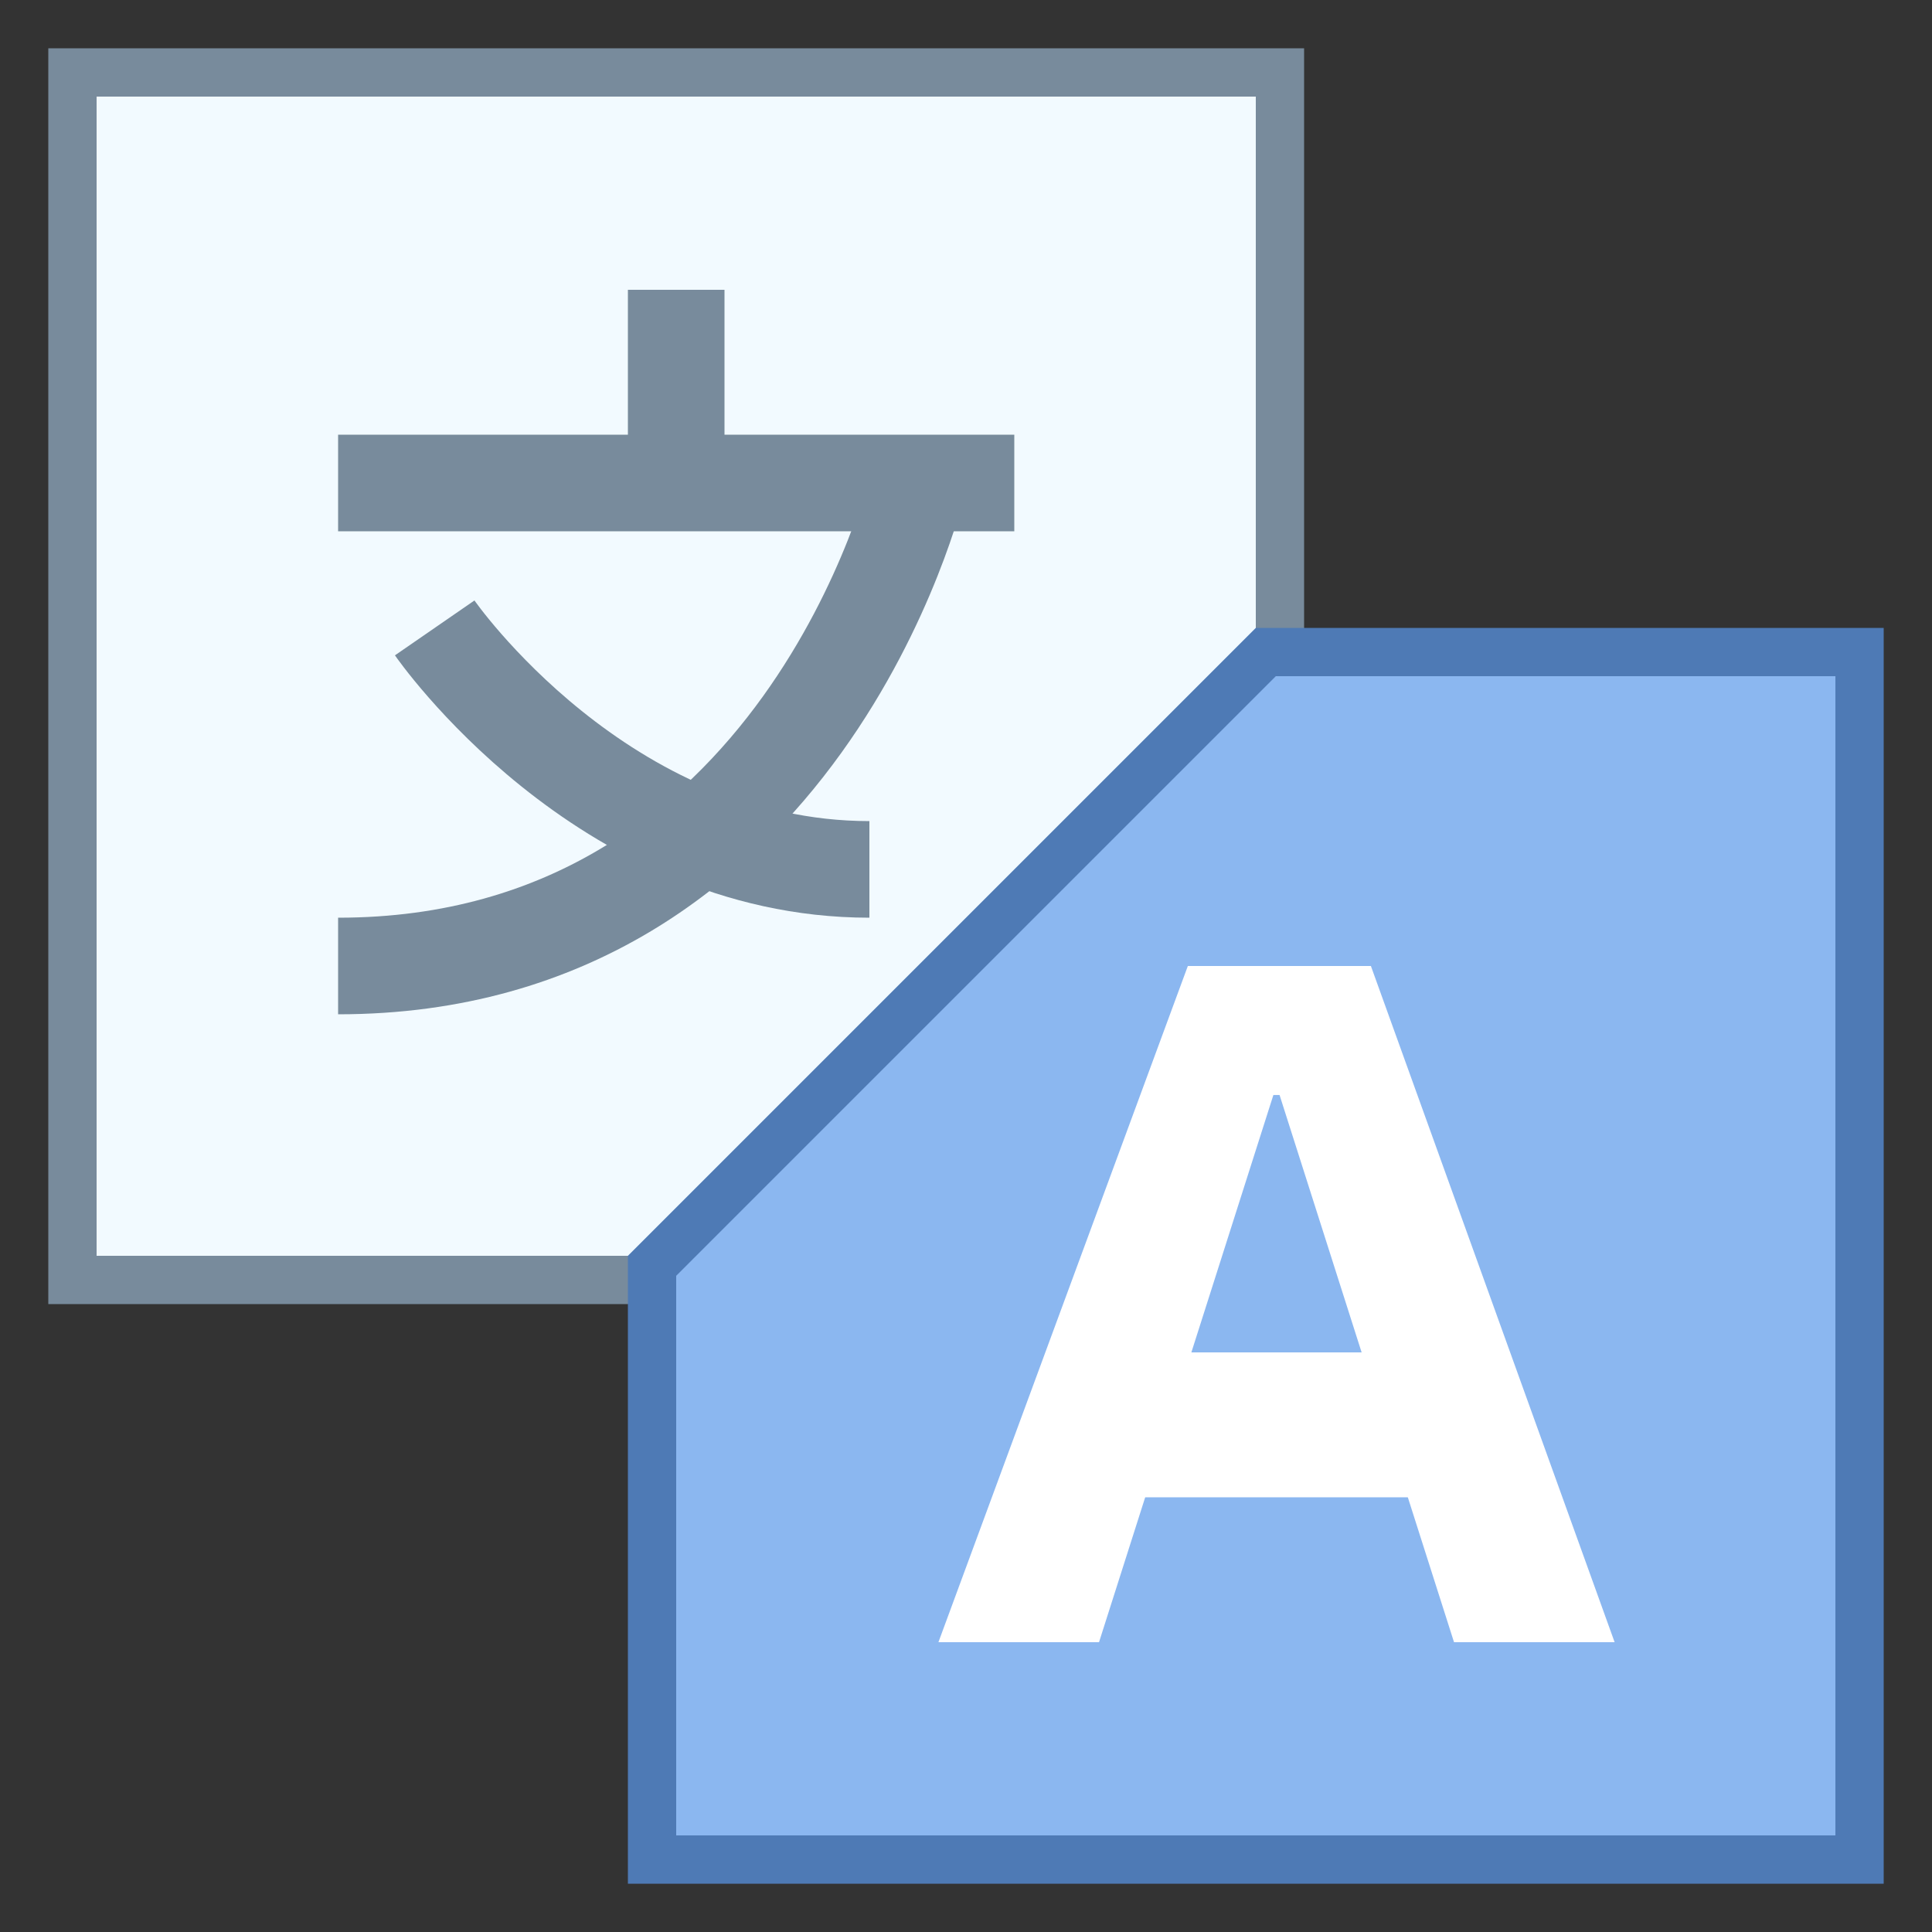 <?xml version="1.0" encoding="iso-8859-1"?><!-- Generator: Adobe Illustrator 19.2.1, SVG Export Plug-In . SVG Version: 6.00 Build 0)  --><svg xmlns="http://www.w3.org/2000/svg" xmlns:xlink="http://www.w3.org/1999/xlink" version="1.1" id="Layer_1" x="0px" y="0px" viewBox="0 0 40 40" style="enable-background:new 0 0 40 40;" xml:space="preserve" width="40" height="40">
<rect x="0" y="0" width="40" height="40" fill="#333333" stroke="none"/>
<g>
	<g>
		<rect x="1.5" y="1.5" style="fill:#F2FAFF;" width="25" height="25"/>
	</g>
	<g>
		<path style="fill:#788B9C;" d="M26,2v24H2V2H26 M27,1H1v26h26V1L27,1z"/>
	</g>
</g>
<g>
	<polygon style="fill:#8BB7F0;" points="13.5,38.5 13.5,26.207 26.207,13.5 38.5,13.5 38.5,38.5  "/>
	<g>
		<path style="fill:#4E7AB5;" d="M38,14v24H14V26.414L26.414,14H38 M39,13H26L13,26v13h26V13L39,13z"/>
	</g>
</g>
<g>
	<rect x="22.679" y="28" style="fill:#FFFFFF;" width="7.5" height="3"/>
</g>
<g>
	<polygon style="fill:#FFFFFF;" points="28.383,20 24.593,20 19.429,34 22.754,34 26.364,22.671 26.492,22.671 30.104,34 33.429,34     "/>
</g>
<line style="fill:none;stroke:#788B9C;stroke-width:2;stroke-miterlimit:10;" x1="7" y1="10" x2="21" y2="10"/>
<line style="fill:none;stroke:#788B9C;stroke-width:2;stroke-miterlimit:10;" x1="14" y1="6" x2="14" y2="10"/>
<path style="fill:none;stroke:#788B9C;stroke-width:2;stroke-miterlimit:10;" d="M19,10c0,0-2.376,10-12,10"/>
<path style="fill:none;stroke:#788B9C;stroke-width:2;stroke-miterlimit:10;" d="M9,13c0,0,3.451,5,9,5"/>
</svg>